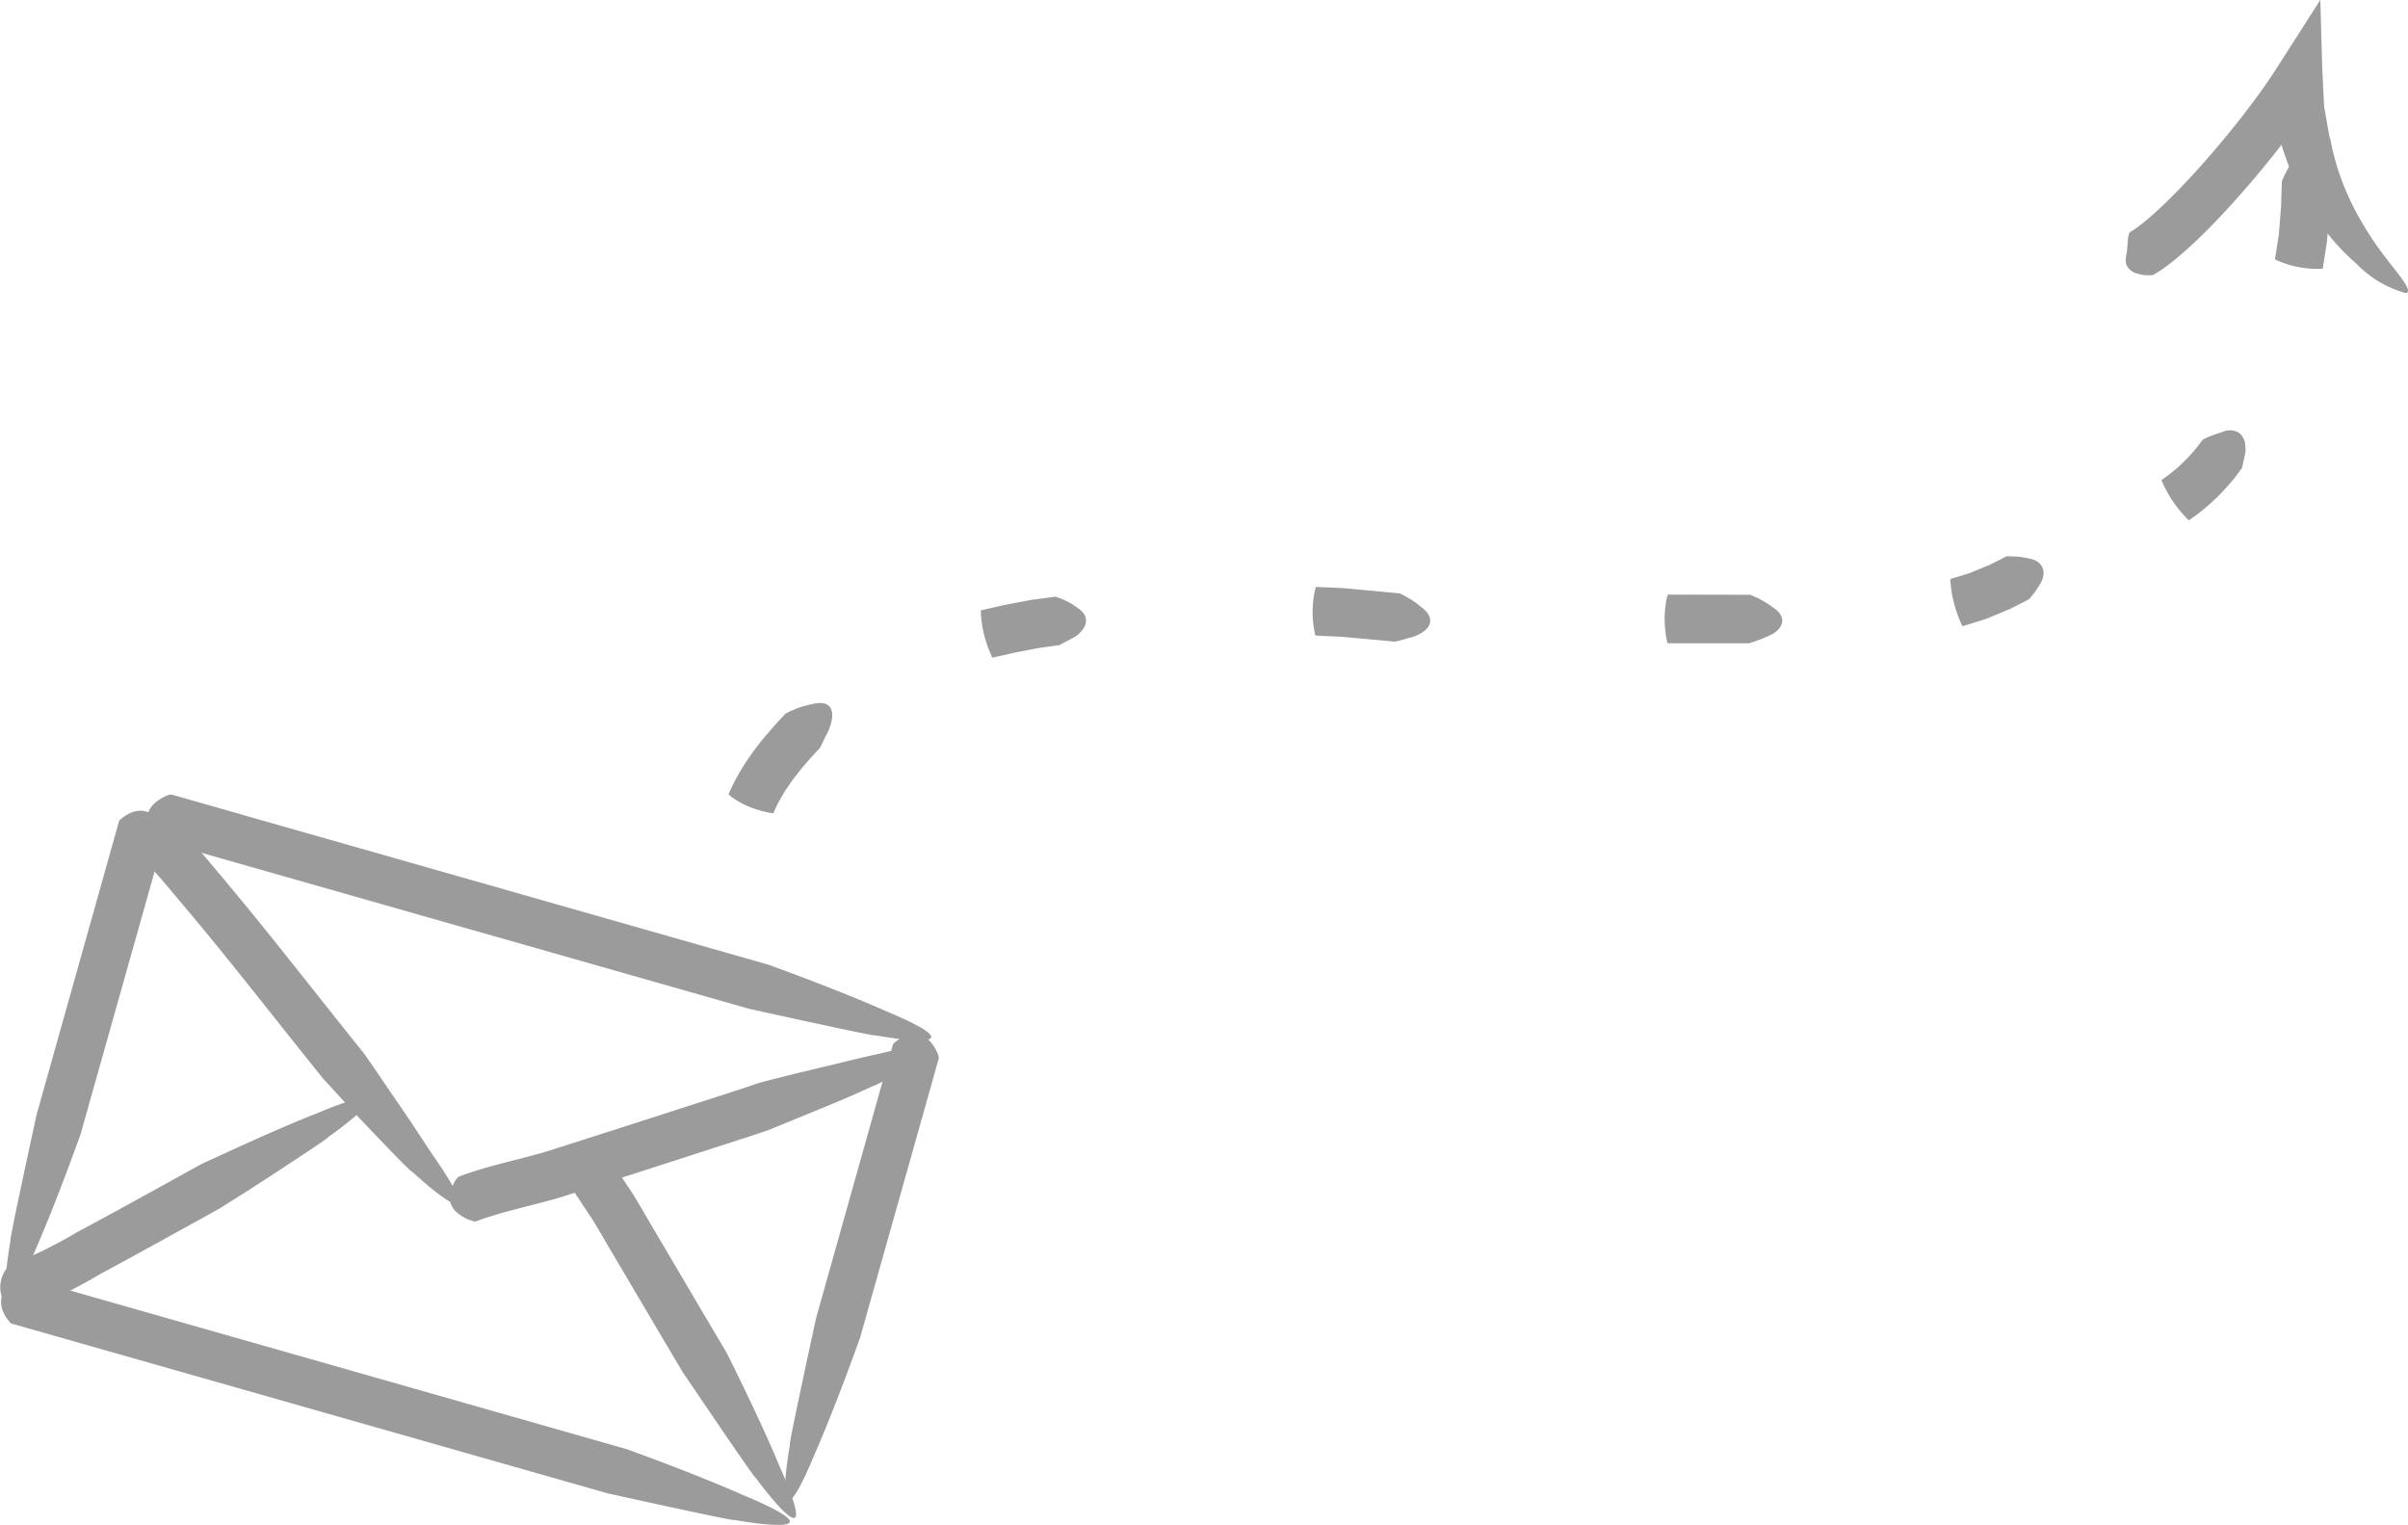 <svg xmlns="http://www.w3.org/2000/svg" width="165.832" height="105" viewBox="0 0 165.832 105">
  <g id="Group_1253" data-name="Group 1253" transform="translate(-26.925 -109.047)" opacity="0.44">
    <g id="Group_1236" data-name="Group 1236" transform="translate(26.925 163.753)">
      <g id="Group_1221" data-name="Group 1221" transform="translate(0.38 1.117)">
        <g id="Group_1220" data-name="Group 1220">
          <path id="Path_3338" data-name="Path 3338" d="M35.015,151.957a.274.274,0,0,1,.135-.184c.645-.572,2.081-1.253,2.978.8a.906.906,0,0,1,.058.285l-1.481,5.262-3.49,12.38-.825,2.933s-1.682,4.734-3.116,7.982c-2.29,5.55-2.346,3.056-1.722-.612-.174.352,1.8-8.686,1.8-8.686l.707-2.517,3.48-12.383Z" transform="translate(-27.212 -151.188)" fill="#1c1c1c"/>
        </g>
      </g>
      <g id="Group_1223" data-name="Group 1223" transform="translate(10.143)">
        <g id="Group_1222" data-name="Group 1222">
          <path id="Path_3339" data-name="Path 3339" d="M35.35,153.517a.273.273,0,0,1-.184-.136c-.571-.646-1.25-2.085.8-2.977a.9.9,0,0,1,.285-.058l5.256,1.5,35.844,10.216s4.73,1.7,7.974,3.143c5.546,2.308,3.053,2.357-.611,1.721.351.175-8.678-1.824-8.678-1.824L40.608,155.014Z" transform="translate(-34.583 -150.345)" fill="#1c1c1c"/>
        </g>
      </g>
      <g id="Group_1225" data-name="Group 1225" transform="translate(54.065 16.489)">
        <g id="Group_1224" data-name="Group 1224">
          <path id="Path_3340" data-name="Path 3340" d="M75.157,163.562a.273.273,0,0,1,.136-.184c.645-.572,2.08-1.253,2.976.8a.9.9,0,0,1,.06.285l-1.481,5.262-3.108,11.025-.825,2.933s-1.681,4.736-3.114,7.982c-2.289,5.552-2.345,3.056-1.722-.612-.174.352,1.795-8.684,1.795-8.684l.707-2.518,3.1-11.028Z" transform="translate(-67.74 -162.793)" fill="#1c1c1c"/>
        </g>
      </g>
      <g id="Group_1227" data-name="Group 1227" transform="translate(0.072 33.27)">
        <g id="Group_1226" data-name="Group 1226">
          <path id="Path_3341" data-name="Path 3341" d="M27.747,178.635a.281.281,0,0,1-.184-.136c-.571-.648-1.25-2.086.8-2.978a.906.906,0,0,1,.285-.058l5.258,1.5,36.178,10.31s4.73,1.7,7.974,3.145c5.545,2.308,3.052,2.355-.612,1.719.352.175-8.676-1.823-8.676-1.823L33,180.13Z" transform="translate(-26.98 -175.461)" fill="#1c1c1c"/>
        </g>
      </g>
      <g id="Group_1229" data-name="Group 1229" transform="translate(8.987 1.211)">
        <g id="Group_1228" data-name="Group 1228">
          <path id="Path_3342" data-name="Path 3342" d="M33.821,153.623a.273.273,0,0,1-.081-.212c-.126-.845.046-2.452,2.256-2.1a.883.883,0,0,1,.272.1l1.837,2.069c.609.691,1.187,1.4,1.783,2.1,2.742,3.255,5.349,6.589,7.972,9.883.632.791,1.258,1.592,1.9,2.374,0,0,.719,1.021,1.666,2.424.476.7,1.015,1.484,1.559,2.281l1.556,2.354c3.418,4.9,1.326,3.645-1.452,1.109.087.18-1.468-1.415-3.041-3.067-.791-.823-1.554-1.677-2.143-2.313l-.976-1.066-1.636-2.048c-2.635-3.305-5.227-6.617-7.924-9.812-.586-.688-1.156-1.39-1.751-2.065Z" transform="translate(-33.71 -151.259)" fill="#1c1c1c"/>
        </g>
      </g>
      <g id="Group_1231" data-name="Group 1231" transform="translate(30.974 17.289)">
        <g id="Group_1230" data-name="Group 1230">
          <path id="Path_3343" data-name="Path 3343" d="M52.135,175.49a.23.23,0,0,1-.208-.009,2.715,2.715,0,0,1-1.261-.719c-.363-.412-.6-1.04.056-2.121a1.016,1.016,0,0,1,.22-.224c1.906-.714,3.716-1.078,5.409-1.551.517-.134.97-.29,1.478-.449l1.56-.5,3.122-1,6.213-2c.964-.31,1.93-.621,2.884-.951,0,0,1.207-.321,2.852-.723l2.694-.644c.934-.234,1.881-.462,2.746-.646,5.824-1.4,3.879.093.521,1.75a6.9,6.9,0,0,1-1.106.543c-.744.342-1.772.808-2.825,1.231l-4.252,1.745c-.829.287-1.661.548-2.493.819l-6.218,2.008-3.1.993-1.55.5c-.53.167-1.107.363-1.645.5C55.416,174.54,53.643,174.919,52.135,175.49Z" transform="translate(-50.308 -163.397)" fill="#1c1c1c"/>
        </g>
      </g>
      <g id="Group_1233" data-name="Group 1233" transform="translate(0 20.892)">
        <g id="Group_1232" data-name="Group 1232">
          <path id="Path_3344" data-name="Path 3344" d="M28.634,180.768a.3.3,0,0,1-.254,0,1.939,1.939,0,0,1-1.3-.86,2.135,2.135,0,0,1,.317-2.064.988.988,0,0,1,.172-.2,31.229,31.229,0,0,0,4.642-2.27c2.061-1.1,4.008-2.176,5.991-3.271l2.653-1.465,2.68-1.223c1.549-.7,3.509-1.571,5.163-2.216,5.54-2.322,3.816-.513.789,1.647.185-.064-1.662,1.159-3.557,2.4-.946.62-1.906,1.243-2.64,1.7l-1.223.774-2.3,1.272c-1.991,1.1-4.018,2.221-5.957,3.263A34,34,0,0,1,28.634,180.768Z" transform="translate(-26.925 -166.117)" fill="#1c1c1c"/>
        </g>
      </g>
      <g id="Group_1235" data-name="Group 1235" transform="translate(39.254 24.876)">
        <g id="Group_1234" data-name="Group 1234">
          <path id="Path_3345" data-name="Path 3345" d="M56.609,171.248a.266.266,0,0,1-.048-.221c0-.845.4-2.414,2.546-1.738a.9.9,0,0,1,.256.146l1.527,2.325c.489.783.937,1.584,1.407,2.375l3.505,5.946,1.551,2.623s2.264,4.485,3.622,7.765c2.433,5.488.591,3.8-1.632.821.135.368-5.043-7.3-5.043-7.3l-1.333-2.251-3.5-5.925c-.461-.775-.9-1.564-1.379-2.326Z" transform="translate(-56.559 -169.125)" fill="#1c1c1c"/>
        </g>
      </g>
    </g>
    <g id="Group_1238" data-name="Group 1238" transform="translate(77.097 157.449)">
      <g id="Group_1237" data-name="Group 1237">
        <path id="Path_3346" data-name="Path 3346" d="M67.886,153.176c-.007.012-.008.016-.09,0a6.97,6.97,0,0,1-1.187-.3,5.878,5.878,0,0,1-1.707-.9.506.506,0,0,1-.1-.107c.015-.017.189-.452.5-1.046.167-.287.355-.628.571-.975.229-.331.466-.7.719-1.036s.513-.669.764-.963l.689-.795.686-.737a6.153,6.153,0,0,1,.591-.274,5.734,5.734,0,0,1,1.235-.376c1.352-.346,1.535.521,1.3,1.322a3.2,3.2,0,0,1-.347.844c-.2.419-.408.84-.408.84l-.616.666-.6.691c-.209.256-.417.533-.635.807-.2.281-.387.564-.571.829l-.431.744C68.024,152.852,67.9,153.16,67.886,153.176Z" transform="translate(-64.801 -145.586)" fill="#1c1c1c"/>
      </g>
    </g>
    <g id="Group_1240" data-name="Group 1240" transform="translate(94.475 150.136)">
      <g id="Group_1239" data-name="Group 1239">
        <path id="Path_3347" data-name="Path 3347" d="M78.731,144.257c-.013,0-.017,0-.052-.072a7.971,7.971,0,0,1-.759-3.041.6.6,0,0,1,.009-.142l.812-.187.805-.183.931-.176.93-.174.831-.111.808-.106a2.857,2.857,0,0,1,.525.187,4.511,4.511,0,0,1,.986.566c1.008.66.571,1.423.045,1.852.029.034-.3.212-.615.378-.162.085-.318.158-.441.228l-.2.118-.706.1-.726.1-.841.162-.845.162-.742.172Z" transform="translate(-77.92 -140.066)" fill="#1c1c1c"/>
      </g>
    </g>
    <g id="Group_1242" data-name="Group 1242" transform="translate(117.323 149.46)">
      <g id="Group_1241" data-name="Group 1241" transform="translate(0)">
        <path id="Path_3348" data-name="Path 3348" d="M95.373,142.906c-.013,0-.019,0-.036-.083a7.062,7.062,0,0,1,.012-3.134.512.512,0,0,1,.05-.134l.978.041.966.045,1.056.1,2.784.262.144.074c.089.048.209.109.351.191a5.816,5.816,0,0,1,.948.658c1.045.758.653,1.481-.066,1.851a2.706,2.706,0,0,1-.828.309l-.615.175-.273.064-2.778-.254-1-.091-.844-.034Z" transform="translate(-95.168 -139.555)" fill="#1c1c1c"/>
      </g>
    </g>
    <g id="Group_1244" data-name="Group 1244" transform="translate(141.566 149.989)">
      <g id="Group_1243" data-name="Group 1243">
        <path id="Path_3349" data-name="Path 3349" d="M113.688,143.306c-.015,0-.02,0-.04-.082a7,7,0,0,1-.008-3.134.576.576,0,0,1,.048-.135l5.671.013a6.666,6.666,0,0,1,1.551.854c1.084.713.65,1.454-.021,1.852a10.657,10.657,0,0,1-1.608.632Z" transform="translate(-113.469 -139.955)" fill="#1c1c1c"/>
      </g>
    </g>
    <g id="Group_1246" data-name="Group 1246" transform="translate(161.241 147.349)">
      <g id="Group_1245" data-name="Group 1245">
        <path id="Path_3350" data-name="Path 3350" d="M129.174,142.772c-.013,0-.017,0-.054-.069a8.481,8.481,0,0,1-.792-3.033.731.731,0,0,1,0-.142l.636-.195.631-.191.709-.291.707-.29c.221-.1.423-.215.6-.3l.582-.3.466.011a4.894,4.894,0,0,1,.982.125c1.107.159,1.256.934.972,1.576a6.063,6.063,0,0,1-.876,1.248l-.669.344c-.2.1-.432.231-.691.346l-.825.346c-.283.115-.562.238-.832.339l-.766.238Z" transform="translate(-128.323 -137.962)" fill="#1c1c1c"/>
      </g>
    </g>
    <g id="Group_1248" data-name="Group 1248" transform="translate(175.781 138.681)">
      <g id="Group_1247" data-name="Group 1247">
        <path id="Path_3351" data-name="Path 3351" d="M141.195,137.6c-.011.008-.015.011-.075-.046a8.393,8.393,0,0,1-1.771-2.586.648.648,0,0,1-.049-.131c.008-.012.225-.148.525-.381a11.384,11.384,0,0,0,1.036-.9,11.917,11.917,0,0,0,.911-1.012l.371-.491s.156-.083.4-.188a8.892,8.892,0,0,1,.915-.322,1.243,1.243,0,0,1,1.17.036,1.169,1.169,0,0,1,.441.88,1.769,1.769,0,0,1-.058.772l-.113.544a2.542,2.542,0,0,1-.064.249l-.476.636a16.4,16.4,0,0,1-1.17,1.3,14.981,14.981,0,0,1-1.322,1.156C141.485,137.412,141.207,137.591,141.195,137.6Z" transform="translate(-139.299 -131.418)" fill="#1c1c1c"/>
      </g>
    </g>
    <g id="Group_1250" data-name="Group 1250" transform="translate(183.596 119.331)">
      <g id="Group_1249" data-name="Group 1249">
        <path id="Path_3352" data-name="Path 3352" d="M148.491,125.008c0,.015-.005.021-.087.025a6.862,6.862,0,0,1-3.08-.585.536.536,0,0,1-.126-.069l.131-.846.132-.84.079-.984.079-.982c.009-.319.019-.617.026-.873l.028-.852s.093-.219.242-.526a5.621,5.621,0,0,1,.623-1.007c.718-1.082,1.457-.654,1.852.028a2.677,2.677,0,0,1,.34.79l.2.579.081.272-.026.893-.027.917-.085,1.07-.087,1.076c-.053.347-.1.673-.146.952Z" transform="translate(-145.198 -116.811)" fill="#1c1c1c"/>
      </g>
    </g>
    <g id="Group_1252" data-name="Group 1252" transform="translate(173.315 109.047)">
      <g id="Group_1251" data-name="Group 1251">
        <path id="Path_3353" data-name="Path 3353" d="M139.423,127.927a.421.421,0,0,1-.293.069,2.565,2.565,0,0,1-.94-.124,1.1,1.1,0,0,1-.71-.6,1.352,1.352,0,0,1-.038-.429c.009-.15.057-.307.078-.477a1.774,1.774,0,0,0,.023-.249c.005-.085.02-.183.023-.272a2.393,2.393,0,0,1,.024-.289l.016-.148.032-.17a.583.583,0,0,1,.087-.2,7.83,7.83,0,0,0,.934-.665c.323-.257.646-.54.967-.835.641-.589,1.272-1.221,1.888-1.873,1.356-1.437,2.656-2.962,3.884-4.526l.326-.42.461-.615.458-.617.453-.645c.6-.856,1.209-1.845,1.833-2.811l1.813-2.835a1.422,1.422,0,0,1,.1-.148l.005.22.013.44.024.878.053,1.872.028.975.015.485.023.454.09,1.819a2.071,2.071,0,0,0,.048.4l.064.366.127.731.064.366.032.183.016.091c.005.03.008.032.012.05l.093.335.04.2c.028.13.054.323.121.555a16.376,16.376,0,0,0,.562,1.872,18.608,18.608,0,0,0,1.07,2.386,25.651,25.651,0,0,0,1.445,2.325c.437.589.809,1.08,1.123,1.47s.544.711.709.955c.323.493.338.721.113.75a7.352,7.352,0,0,1-3.381-2,15.561,15.561,0,0,1-3.015-3.518,17.187,17.187,0,0,1-1.6-3.075c-.191-.441-.3-.825-.4-1.092l-.138-.411-.025-.119-.143.185c-1.292,1.648-2.641,3.235-4.085,4.767-.657.7-1.335,1.376-2.057,2.041-.362.332-.734.66-1.135.98A11.094,11.094,0,0,1,139.423,127.927Z" transform="translate(-137.437 -109.047)" fill="#1c1c1c"/>
      </g>
    </g>
  </g>
</svg>
